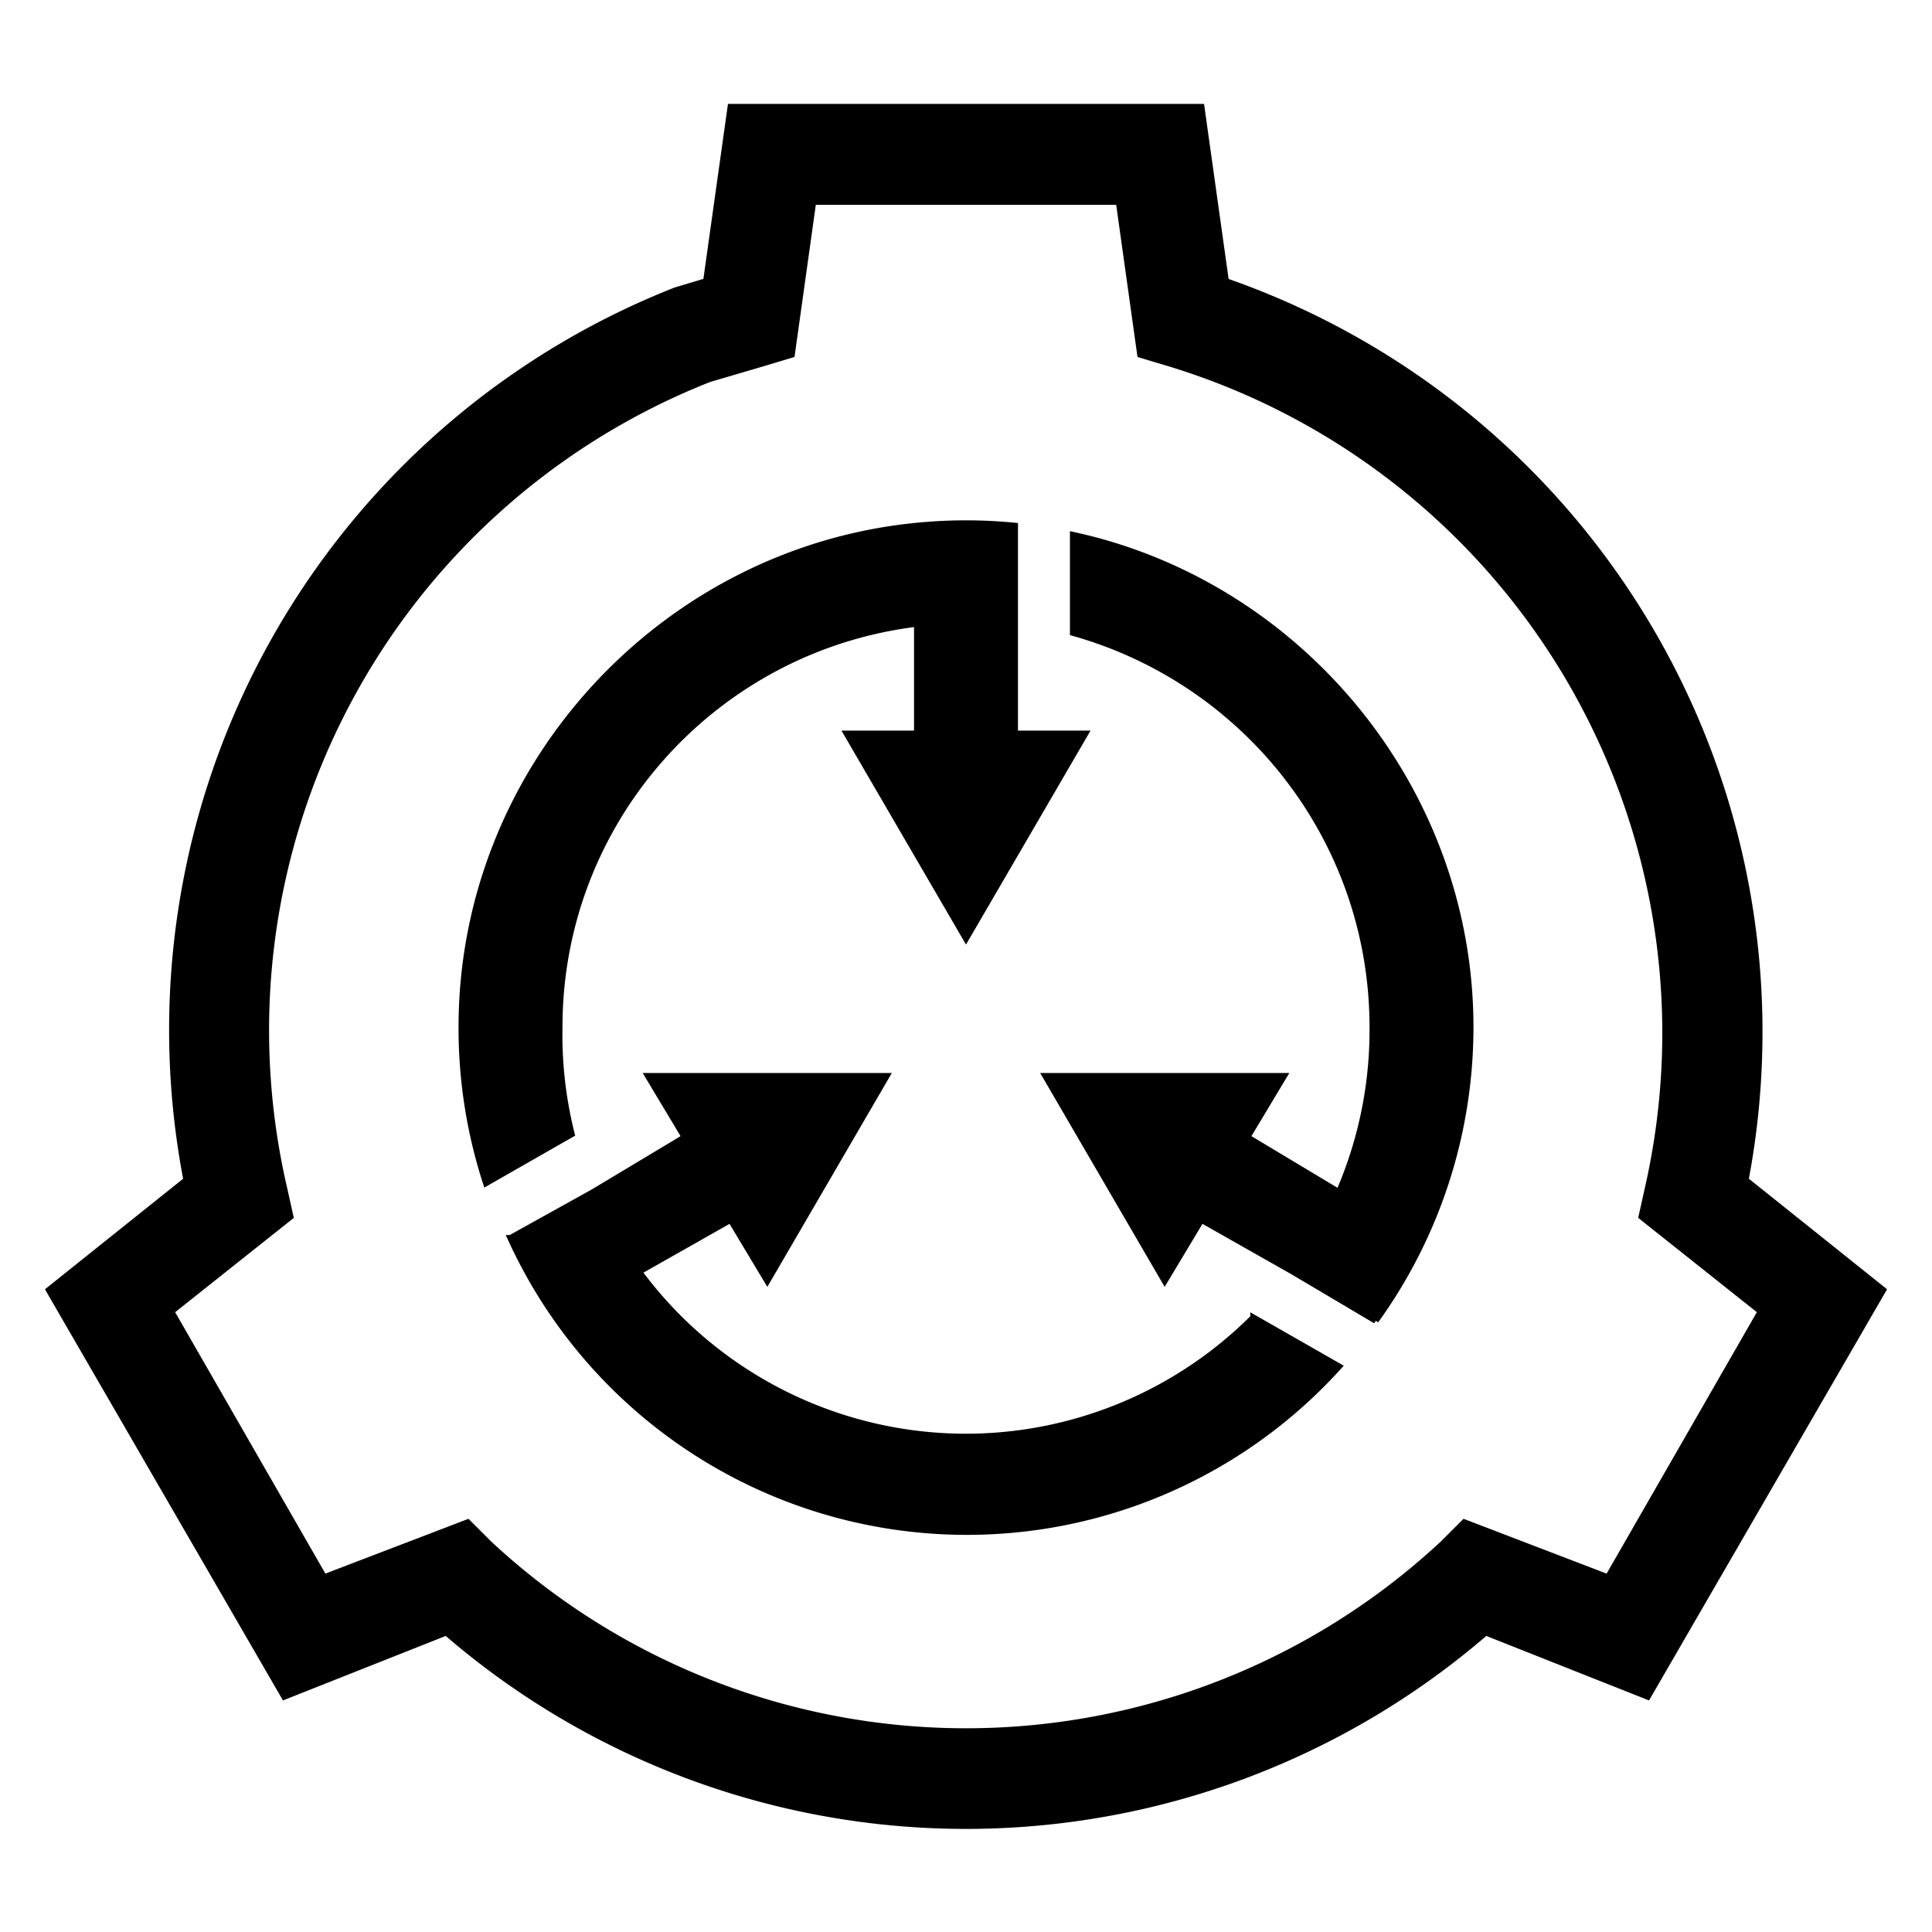 <svg xmlns="http://www.w3.org/2000/svg" viewBox="224 224 632 632">
<g shape-rendering="geometricPrecision" fill="currentColor" stroke="currentColor" stroke-width="2">
	<path d="M795 610a260 260 0 00-170-294l-8-57H463l-8 57-10 3a260 260 0 00-160 291l-45 36 77 133 53-21a260 260 0 00340 0l53 21 77-133zm-45 130l-47-18-7 7a229 229 0 01-312 0l-7-7-47 18-50-87 39-31-2-9a229 229 0 01139-265l17-5 10-3 7-50h100l7 50 10 3a229 229 0 01156 270l-2 9 39 31z"/>
	<path d="M407 560c0-68 51-124 117-132v36h-23l39 67 39-67h-23v-68a163 163 0 00-32 0c-83 8-149 79-149 164a164 164 0 008 51l28-16a133 133 0 01-4-35z"/>
	<path d="M540 694a133 133 0 01-107-54l30-17 12 20 39-67h-78l12 20-30 18-27 15a164 164 0 00271 42l-28-16a133 133 0 01-94 39z"/>
	<path d="M575 399v32c57 16 98 68 98 129a133 133 0 01-11 54l-30-18 12-20h-78l39 67 12-20 30 17 27 16a164 164 0 0031-96c0-78-56-145-130-161z"/>
</g></svg>